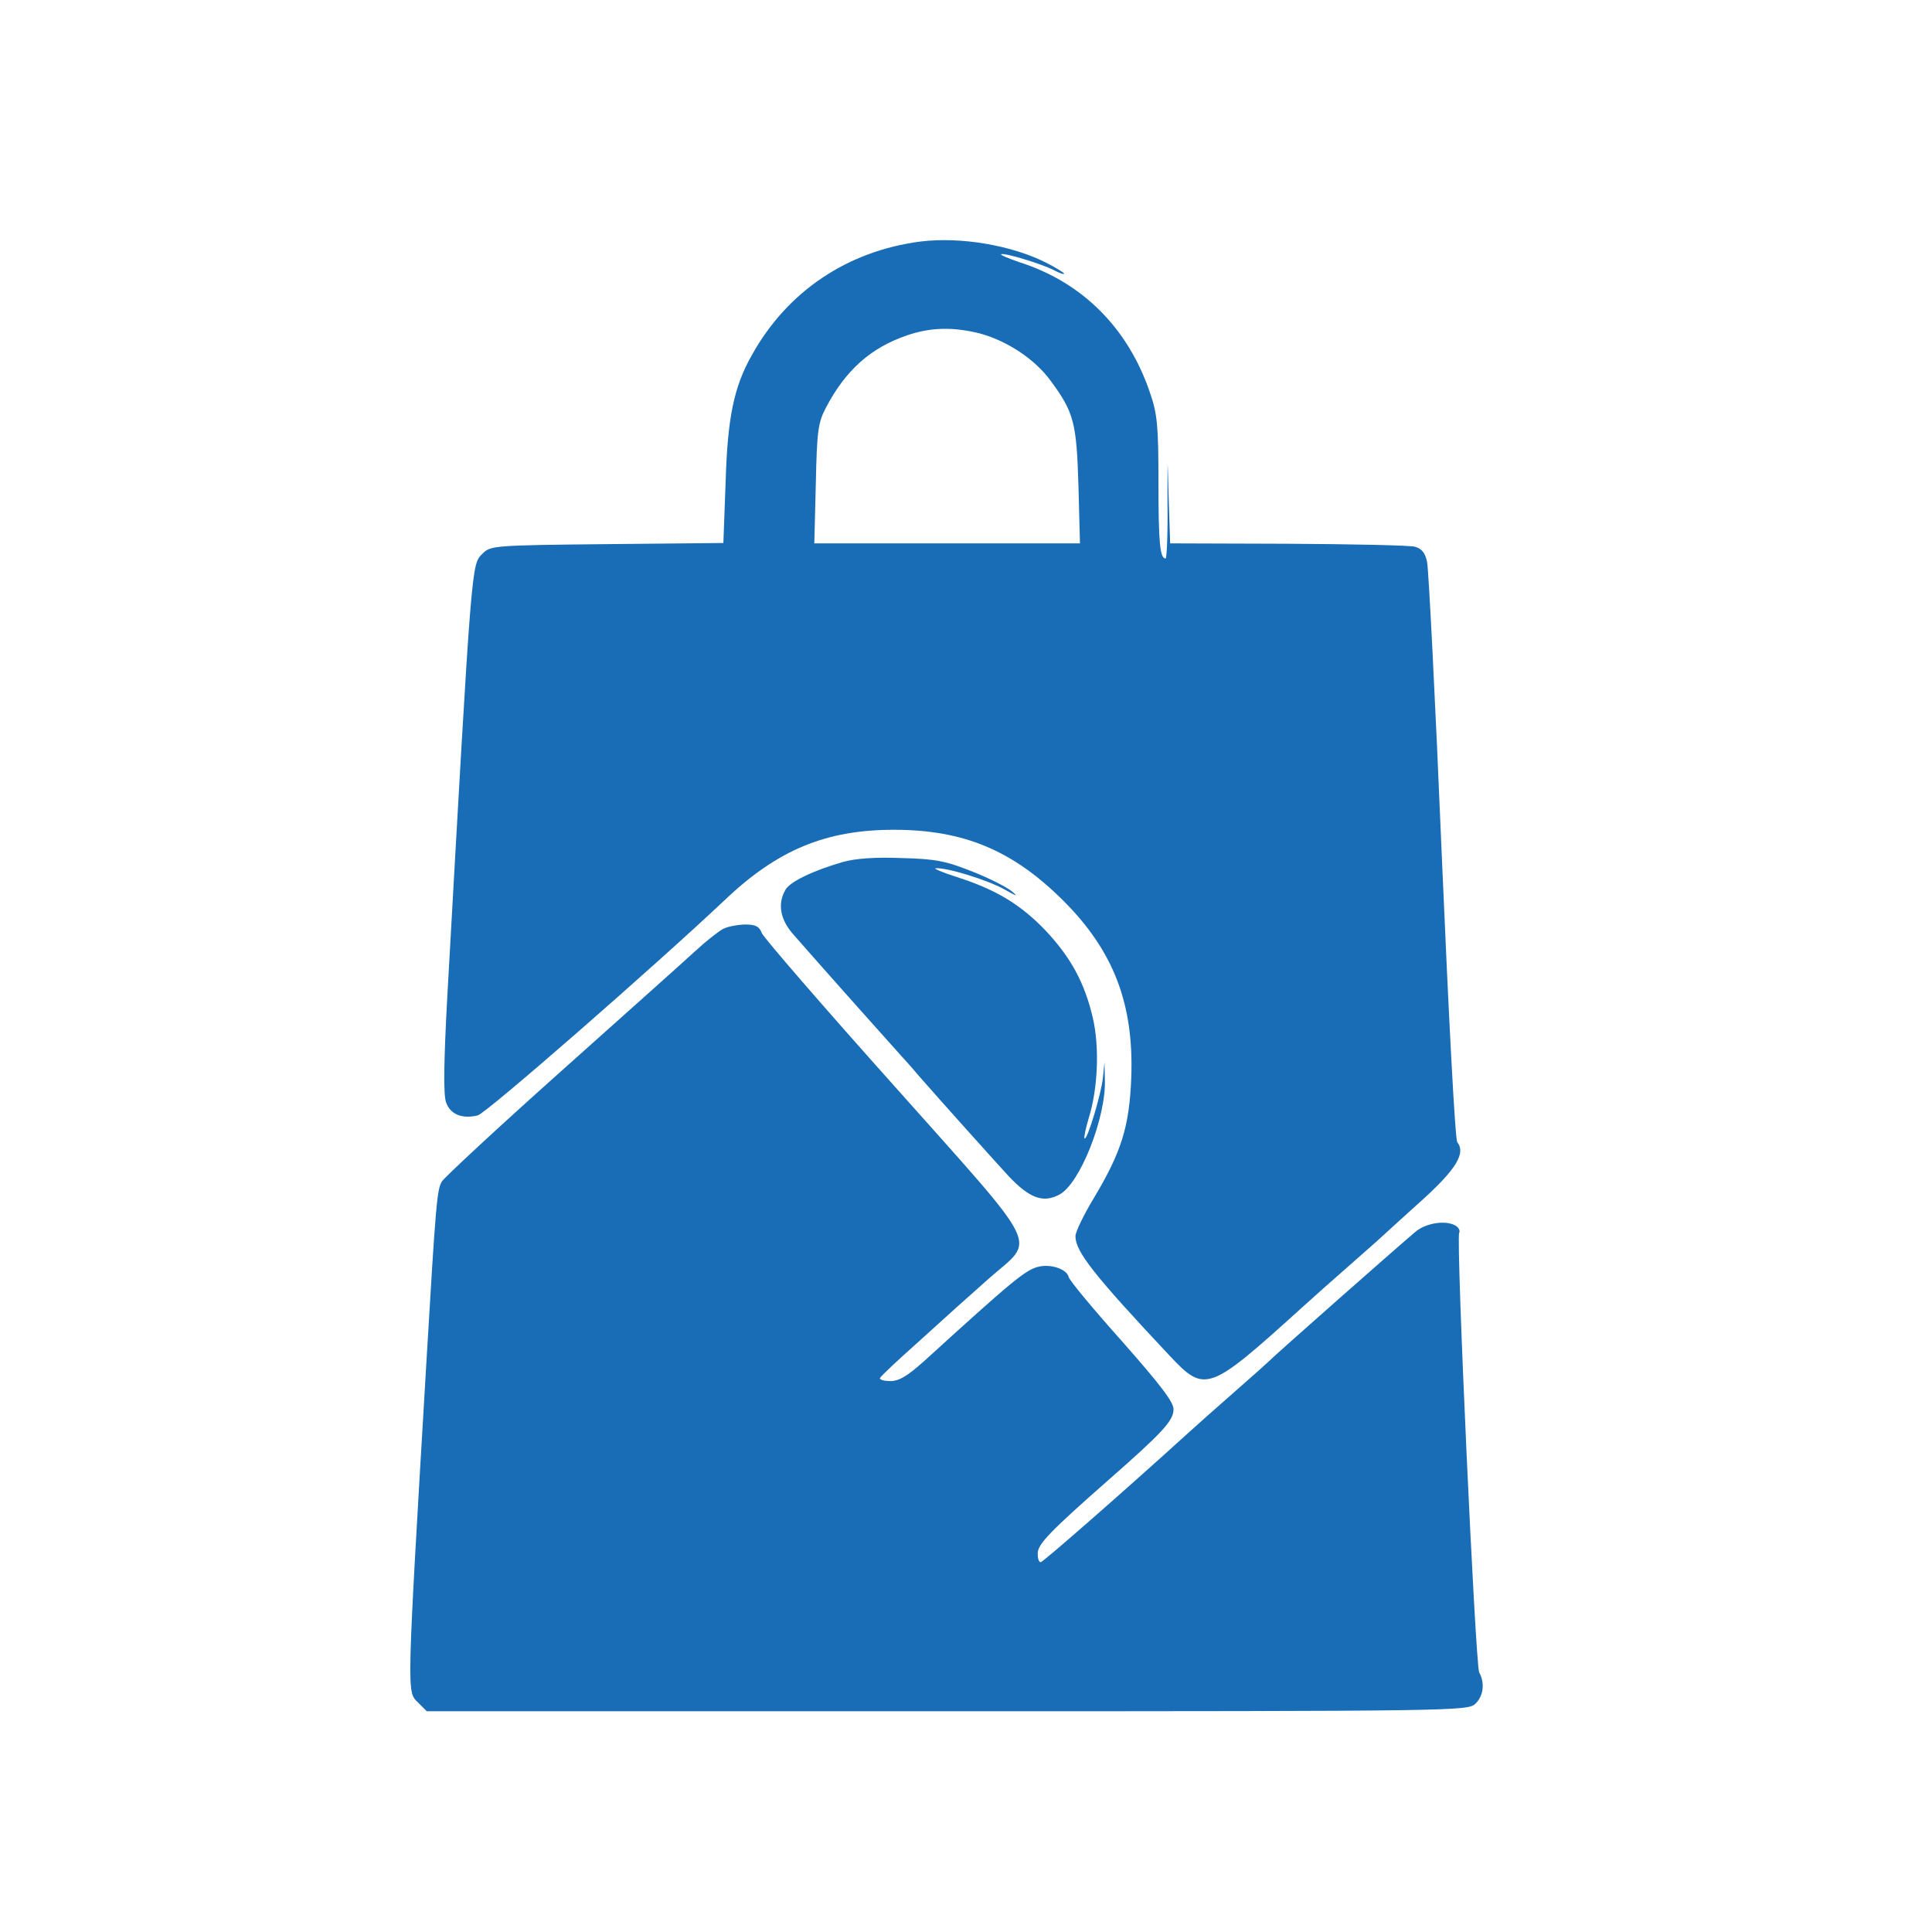 <?xml version="1.0" standalone="no"?>
<!DOCTYPE svg PUBLIC "-//W3C//DTD SVG 20010904//EN"
 "http://www.w3.org/TR/2001/REC-SVG-20010904/DTD/svg10.dtd">
<svg version="1.0" xmlns="http://www.w3.org/2000/svg"
 width="512pt" height="512pt" viewBox="0 0 512 512"
 preserveAspectRatio="xMidYMid meet">
<g transform="translate(0,512) scale(0.1,-0.1)"
fill="#186db6" stroke="none">
<path d="M2440 4480 c-194 -25 -354 -132 -448 -302 -47 -83 -64 -165 -69 -335
l-6 -162 -308 -3 c-301 -3 -309 -4 -330 -25 -30 -30 -28 -6 -94 -1181 -9 -169
-10 -253 -3 -273 11 -32 42 -45 84 -35 23 6 465 392 656 572 139 132 267 185
447 185 184 0 314 -54 447 -186 135 -134 189 -275 182 -470 -5 -131 -26 -197
-98 -318 -28 -46 -50 -92 -50 -103 0 -41 50 -104 248 -315 96 -102 103 -100
357 130 22 20 78 70 125 111 47 41 87 77 90 80 3 3 46 42 97 88 92 83 118 126
95 155 -6 7 -23 337 -41 757 -17 410 -35 761 -39 780 -5 25 -14 36 -32 41 -14
4 -165 7 -337 8 l-312 1 -4 123 c-3 117 -3 117 -3 -21 1 -78 -2 -142 -5 -142
-15 0 -19 41 -19 203 0 151 -3 180 -23 238 -58 170 -179 291 -345 344 -29 10
-51 19 -49 21 5 6 107 -25 140 -42 15 -8 27 -12 27 -9 0 2 -22 16 -48 29 -91
46 -226 69 -332 56z m158 -244 c72 -20 145 -68 187 -126 61 -83 68 -110 73
-277 l4 -153 -352 0 -352 0 4 158 c3 141 6 162 27 202 52 99 118 158 214 191
63 22 124 23 195 5z"/>
<path d="M2235 2836 c-80 -23 -143 -53 -154 -75 -21 -37 -13 -79 22 -118 60
-69 282 -318 287 -323 3 -3 23 -25 44 -50 63 -72 187 -210 239 -267 55 -58 91
-72 134 -49 55 28 125 206 121 306 l-1 45 -4 -40 c-4 -42 -42 -169 -49 -162
-2 2 3 26 11 53 25 80 29 190 11 267 -22 94 -59 161 -127 233 -67 69 -131 107
-234 140 -38 12 -63 23 -55 23 31 2 136 -31 180 -55 35 -20 40 -21 20 -5 -14
11 -61 35 -105 52 -68 27 -96 33 -185 35 -70 3 -122 -1 -155 -10z"/>
<path d="M1914 2657 c-12 -7 -44 -32 -71 -57 -27 -25 -186 -167 -354 -317
-167 -149 -310 -282 -318 -294 -13 -22 -16 -56 -41 -479 -53 -896 -52 -872
-22 -902 l23 -23 1378 0 c1342 0 1379 1 1400 19 22 20 27 55 11 84 -10 19 -62
1150 -53 1165 3 5 -1 13 -8 18 -25 16 -76 9 -105 -13 -24 -19 -379 -332 -394
-348 -3 -3 -43 -39 -90 -80 -47 -41 -103 -91 -125 -111 -164 -149 -381 -339
-387 -339 -5 0 -8 10 -8 23 0 25 33 59 190 197 140 123 170 155 170 185 0 20
-34 64 -137 181 -76 85 -140 162 -141 170 -5 21 -48 35 -80 27 -34 -8 -69 -37
-304 -251 -44 -39 -65 -52 -89 -52 -17 0 -29 4 -27 8 2 5 48 48 103 97 55 50
102 92 105 95 3 3 40 35 82 73 123 108 145 63 -252 509 -188 210 -346 393
-351 405 -7 18 -16 23 -46 23 -21 -1 -48 -6 -59 -13z"/>
</g>
</svg>
